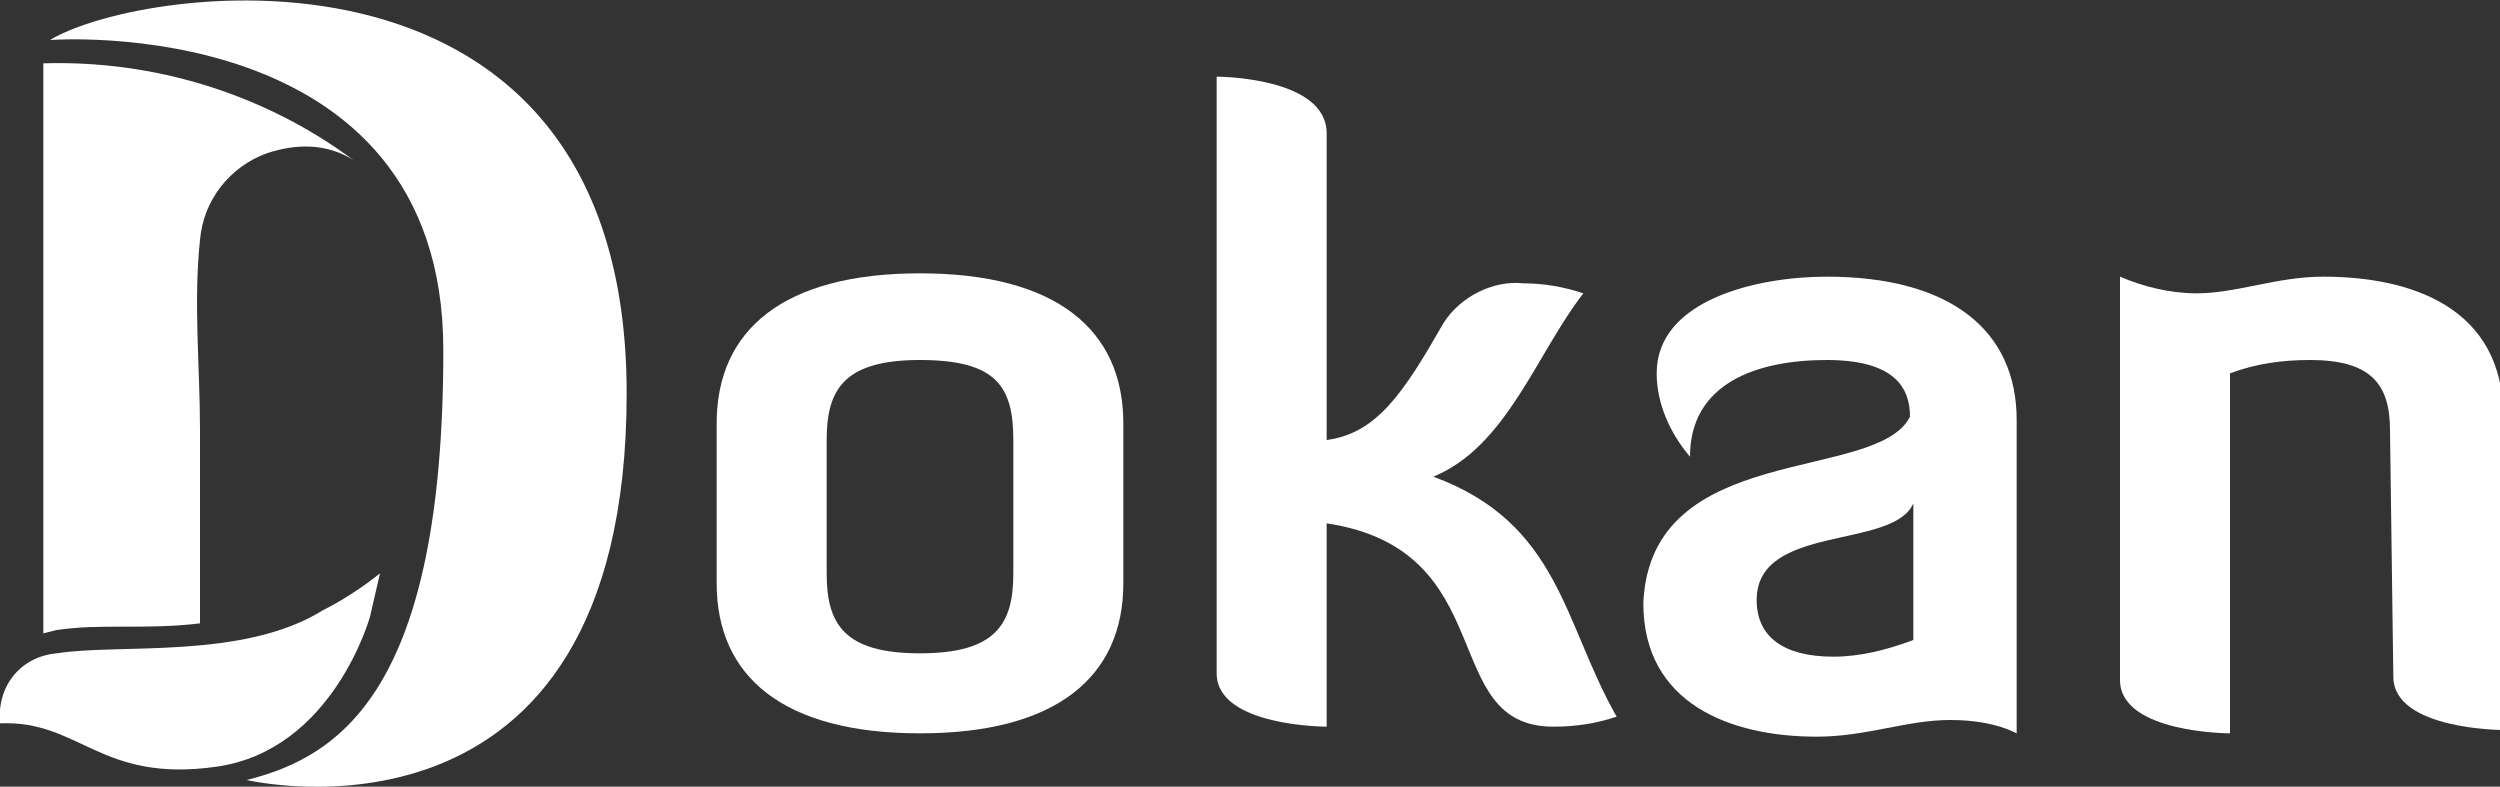 <?xml version="1.0" encoding="utf-8"?>
<!-- Generator: Adobe Illustrator 21.0.0, SVG Export Plug-In . SVG Version: 6.00 Build 0)  -->
<svg version="1.1" id="Layer_1" xmlns="http://www.w3.org/2000/svg" xmlns:xlink="http://www.w3.org/1999/xlink" x="0px" y="0px"
	 viewBox="0 0 75 23.6" style="enable-background:new 0 0 75 23.6;" xml:space="preserve">
<rect x="0" y="0" width="75" height="23.6" fill="#333333" stroke="none"/>
<style type="text/css">
	.st0{fill:#FFFFFF;}
</style>
<title>Dokan_Hovre</title>
<g id="Layer_2">
	<g id="Layer_1-2">
		<path class="st0" d="M33.7,17.5c0,2.8-2,4.5-6.1,4.5s-6.1-1.7-6.1-4.5v-4.8c0-2.8,2-4.5,6.1-4.5s6.1,1.7,6.1,4.5V17.5z M30.4,13.2
			c0-1.6-0.5-2.4-2.8-2.4s-2.8,0.9-2.8,2.4v4c0,1.5,0.5,2.4,2.8,2.4s2.8-0.9,2.8-2.4V13.2z"/>
		<path class="st0" d="M43,14.3c3.8,1.4,3.9,4.4,5.5,7.2c-0.6,0.2-1.2,0.3-1.9,0.3c-3.5,0-1.5-5.3-6.8-6.1v6.1c0,0-3.3,0-3.3-1.6
			V2.3c0,0,3.3,0,3.3,1.7v9.2c1.5-0.2,2.3-1.4,3.5-3.5c0.5-0.8,1.5-1.3,2.4-1.2c0.6,0,1.2,0.1,1.8,0.3C46.1,10.6,45.2,13.4,43,14.3z
			"/>
		<path class="st0" d="M57.3,12.5c0-0.9-0.5-1.7-2.5-1.7c-2.1,0-4.1,0.7-4.1,2.9c-0.6-0.7-1-1.6-1-2.5c0-2.2,3-2.9,5.1-2.9
			c3.7,0,5.7,1.6,5.7,4.3V22c-0.6-0.3-1.3-0.4-2-0.4c-1.3,0-2.5,0.5-4,0.5c-2.6,0-5.2-1-5.2-4C49.5,13.2,56.3,14.5,57.3,12.5z
			 M57.4,15.1c-0.6,1.4-4.7,0.6-4.7,2.9c0,1.1,0.8,1.7,2.3,1.7c0.8,0,1.6-0.2,2.4-0.5V15.1z"/>
		<path class="st0" d="M71.7,12.9c0-1.4-0.6-2.1-2.4-2.1c-0.8,0-1.6,0.1-2.4,0.4v10.8c0,0-3.3,0-3.3-1.6V8.3
			c0.7,0.3,1.5,0.5,2.3,0.5c1.2,0,2.4-0.5,3.8-0.5c2.6,0,5.4,0.9,5.4,4.2v9.4c0,0-3.3,0-3.3-1.6L71.7,12.9z"/>
		<path class="st0" d="M1.5,1.2c0,0,11.8-0.9,11.8,9.3s-3.1,12.2-5.9,12.9c0,0,11.4,2.7,11.4-11.6S4.3-0.5,1.5,1.2z"/>
		<path class="st0" d="M11.1,18.5c0,0-1.1,4-4.6,4.5S2.4,21.6,0,21.7c-0.1-1.1,0.6-2,1.7-2.1c0,0,0,0,0,0c1.9-0.3,5.6,0.2,8-1.3
			c0.6-0.3,1.2-0.7,1.7-1.1L11.1,18.5z"/>
		<path class="st0" d="M1.3,1.9v4.9l0,0V19l0.4-0.1c0.7-0.1,1.3-0.1,2-0.1c0.7,0,1.5,0,2.3-0.1v-5.8C6,11,5.8,9.1,6,7.2
			C6.1,6,6.9,5,8,4.6c0.9-0.3,1.8-0.3,2.6,0.2C7.9,2.8,4.6,1.8,1.3,1.9z"/>
	</g>
</g>
</svg>

